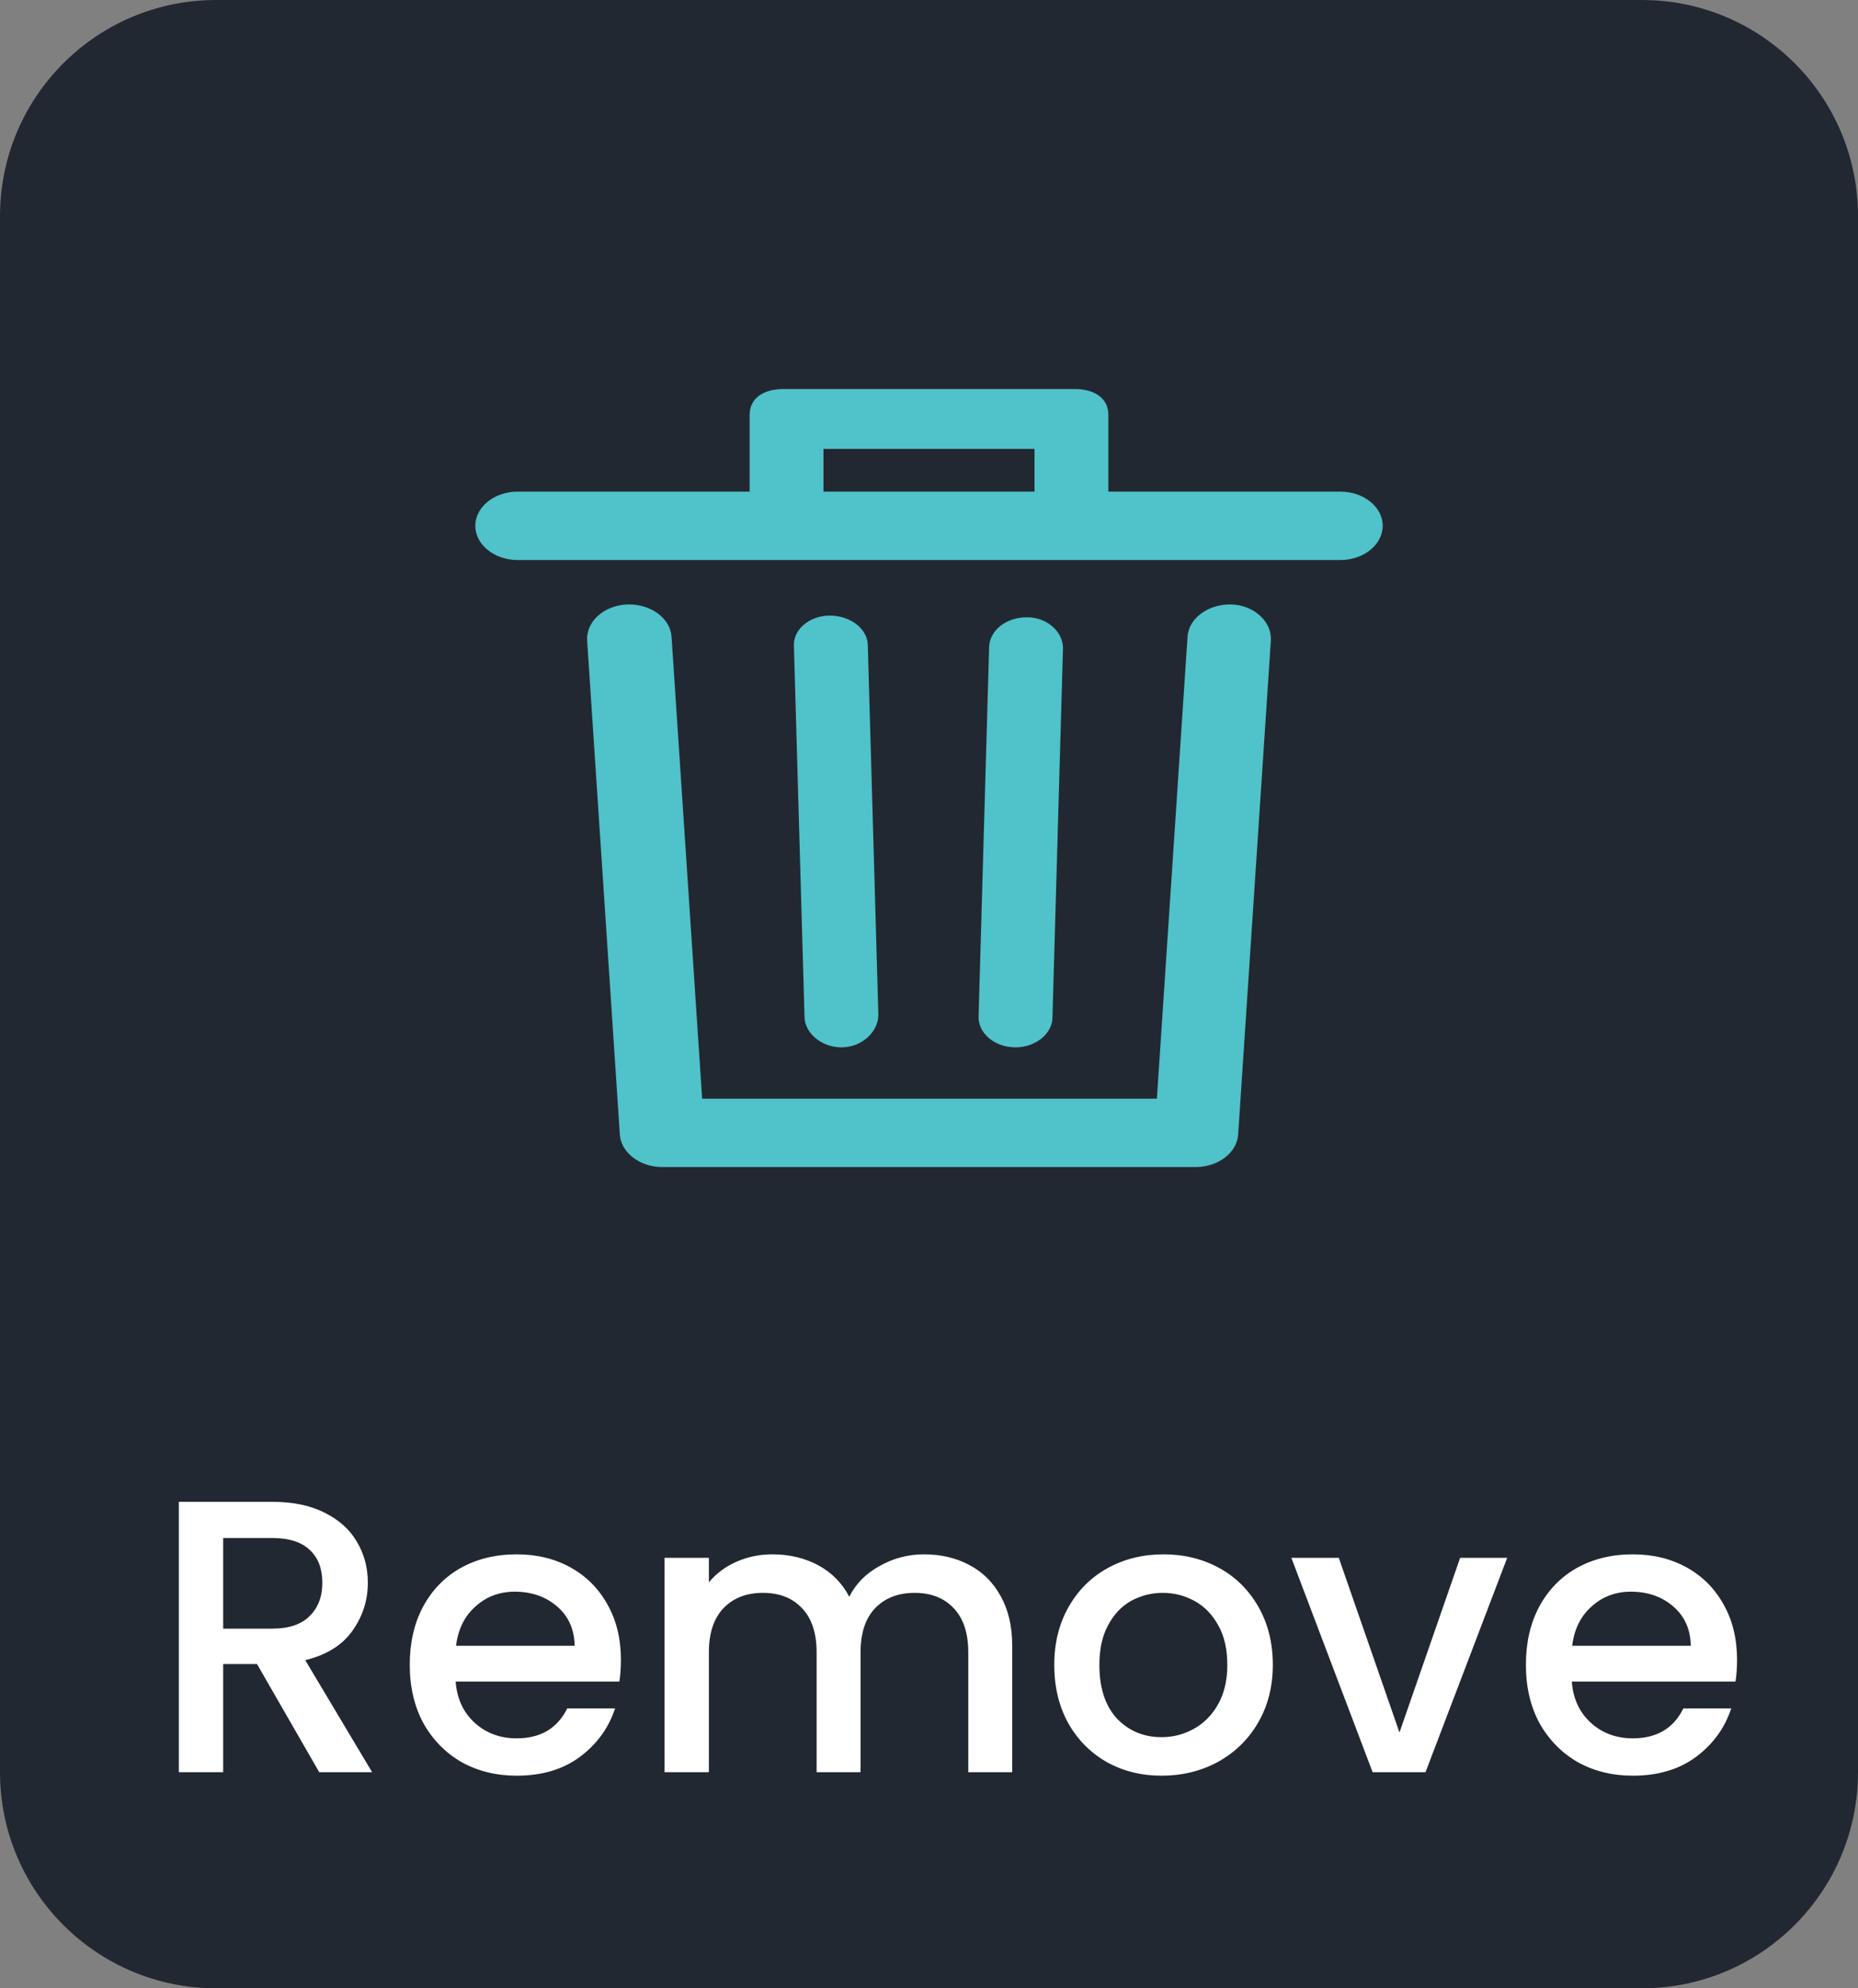 <svg width="43" height="46" viewBox="0 0 43 46" fill="none" xmlns="http://www.w3.org/2000/svg">
<rect x="0" y="0" width="43" height="46" fill="#808080" stroke="none"/>
<path d="M38 0H5C2.239 0 0 2.239 0 5V41C0 43.761 2.239 46 5 46H38C40.761 46 43 43.761 43 41V5C43 2.239 40.761 0 38 0Z" fill="#222831"/>
<path d="M29.412 14.815L28.655 26.248C28.63 26.664 28.191 27 27.678 27H15.322C14.809 27 14.37 26.664 14.345 26.248L13.588 14.815C13.564 14.38 13.979 14.004 14.516 13.985C15.053 13.965 15.517 14.301 15.542 14.736L16.25 25.418H26.774L27.483 14.736C27.507 14.301 27.971 13.965 28.508 13.985C29.021 14.004 29.436 14.38 29.412 14.815ZM32 12.165C32 12.6 31.561 12.956 31.023 12.956H11.977C11.44 12.956 11 12.6 11 12.165C11 11.73 11.44 11.374 11.977 11.374H17.349V9.593C17.349 9.218 17.666 9 18.13 9H24.87C25.334 9 25.651 9.218 25.651 9.593V11.374H31.023C31.561 11.374 32 11.73 32 12.165ZM19.058 11.374H23.942V10.385H19.058V11.374ZM19.473 24.231C19.962 24.231 20.328 23.855 20.328 23.479L20.084 14.934C20.084 14.558 19.693 14.242 19.205 14.242C18.741 14.242 18.35 14.558 18.374 14.954L18.619 23.519C18.619 23.895 19.009 24.231 19.473 24.231ZM23.502 24.231C23.966 24.231 24.357 23.914 24.357 23.538L24.601 14.993C24.601 14.618 24.235 14.281 23.771 14.281C23.283 14.281 22.916 14.578 22.892 14.954L22.648 23.499C22.623 23.895 23.014 24.231 23.502 24.231C23.478 24.231 23.478 24.231 23.502 24.231Z" fill="#50C2C9"/>
<path d="M7.388 41L5.948 38.498H5.165V41H4.139V34.745H6.299C6.779 34.745 7.184 34.829 7.514 34.997C7.85 35.165 8.099 35.39 8.261 35.672C8.429 35.954 8.513 36.269 8.513 36.617C8.513 37.025 8.393 37.397 8.153 37.733C7.919 38.063 7.556 38.288 7.064 38.408L8.612 41H7.388ZM5.165 37.679H6.299C6.683 37.679 6.971 37.583 7.163 37.391C7.361 37.199 7.46 36.941 7.46 36.617C7.46 36.293 7.364 36.041 7.172 35.861C6.98 35.675 6.689 35.582 6.299 35.582H5.165V37.679ZM14.37 38.399C14.37 38.585 14.358 38.753 14.334 38.903H10.545C10.575 39.299 10.722 39.617 10.986 39.857C11.25 40.097 11.574 40.217 11.958 40.217C12.51 40.217 12.9 39.986 13.128 39.524H14.235C14.085 39.98 13.812 40.355 13.416 40.649C13.026 40.937 12.54 41.081 11.958 41.081C11.484 41.081 11.058 40.976 10.68 40.766C10.308 40.55 10.014 40.25 9.798 39.866C9.588 39.476 9.483 39.026 9.483 38.516C9.483 38.006 9.585 37.559 9.789 37.175C9.999 36.785 10.29 36.485 10.662 36.275C11.04 36.065 11.472 35.96 11.958 35.96C12.426 35.96 12.843 36.062 13.209 36.266C13.575 36.47 13.86 36.758 14.064 37.13C14.268 37.496 14.37 37.919 14.37 38.399ZM13.299 38.075C13.293 37.697 13.158 37.394 12.894 37.166C12.63 36.938 12.303 36.824 11.913 36.824C11.559 36.824 11.256 36.938 11.004 37.166C10.752 37.388 10.602 37.691 10.554 38.075H13.299ZM21.383 35.96C21.773 35.96 22.121 36.041 22.427 36.203C22.739 36.365 22.982 36.605 23.156 36.923C23.336 37.241 23.426 37.625 23.426 38.075V41H22.409V38.228C22.409 37.784 22.298 37.445 22.076 37.211C21.854 36.971 21.551 36.851 21.167 36.851C20.783 36.851 20.477 36.971 20.249 37.211C20.027 37.445 19.916 37.784 19.916 38.228V41H18.899V38.228C18.899 37.784 18.788 37.445 18.566 37.211C18.344 36.971 18.041 36.851 17.657 36.851C17.273 36.851 16.967 36.971 16.739 37.211C16.517 37.445 16.406 37.784 16.406 38.228V41H15.38V36.041H16.406V36.608C16.574 36.404 16.787 36.245 17.045 36.131C17.303 36.017 17.579 35.96 17.873 35.96C18.269 35.96 18.623 36.044 18.935 36.212C19.247 36.38 19.487 36.623 19.655 36.941C19.805 36.641 20.039 36.404 20.357 36.23C20.675 36.05 21.017 35.96 21.383 35.96ZM26.883 41.081C26.415 41.081 25.992 40.976 25.614 40.766C25.236 40.55 24.939 40.25 24.723 39.866C24.507 39.476 24.399 39.026 24.399 38.516C24.399 38.012 24.51 37.565 24.732 37.175C24.954 36.785 25.257 36.485 25.641 36.275C26.025 36.065 26.454 35.96 26.928 35.96C27.402 35.96 27.831 36.065 28.215 36.275C28.599 36.485 28.902 36.785 29.124 37.175C29.346 37.565 29.457 38.012 29.457 38.516C29.457 39.02 29.343 39.467 29.115 39.857C28.887 40.247 28.575 40.55 28.179 40.766C27.789 40.976 27.357 41.081 26.883 41.081ZM26.883 40.19C27.147 40.19 27.393 40.127 27.621 40.001C27.855 39.875 28.044 39.686 28.188 39.434C28.332 39.182 28.404 38.876 28.404 38.516C28.404 38.156 28.335 37.853 28.197 37.607C28.059 37.355 27.876 37.166 27.648 37.04C27.42 36.914 27.174 36.851 26.91 36.851C26.646 36.851 26.4 36.914 26.172 37.04C25.95 37.166 25.773 37.355 25.641 37.607C25.509 37.853 25.443 38.156 25.443 38.516C25.443 39.05 25.578 39.464 25.848 39.758C26.124 40.046 26.469 40.19 26.883 40.19ZM32.388 40.082L33.792 36.041H34.881L32.991 41H31.767L29.886 36.041H30.984L32.388 40.082ZM40.201 38.399C40.201 38.585 40.189 38.753 40.165 38.903H36.376C36.406 39.299 36.553 39.617 36.817 39.857C37.081 40.097 37.405 40.217 37.789 40.217C38.341 40.217 38.731 39.986 38.959 39.524H40.066C39.916 39.98 39.643 40.355 39.247 40.649C38.857 40.937 38.371 41.081 37.789 41.081C37.315 41.081 36.889 40.976 36.511 40.766C36.139 40.55 35.845 40.25 35.629 39.866C35.419 39.476 35.314 39.026 35.314 38.516C35.314 38.006 35.416 37.559 35.62 37.175C35.83 36.785 36.121 36.485 36.493 36.275C36.871 36.065 37.303 35.96 37.789 35.96C38.257 35.96 38.674 36.062 39.04 36.266C39.406 36.47 39.691 36.758 39.895 37.13C40.099 37.496 40.201 37.919 40.201 38.399ZM39.13 38.075C39.124 37.697 38.989 37.394 38.725 37.166C38.461 36.938 38.134 36.824 37.744 36.824C37.39 36.824 37.087 36.938 36.835 37.166C36.583 37.388 36.433 37.691 36.385 38.075H39.13Z" fill="white"/>
</svg>
